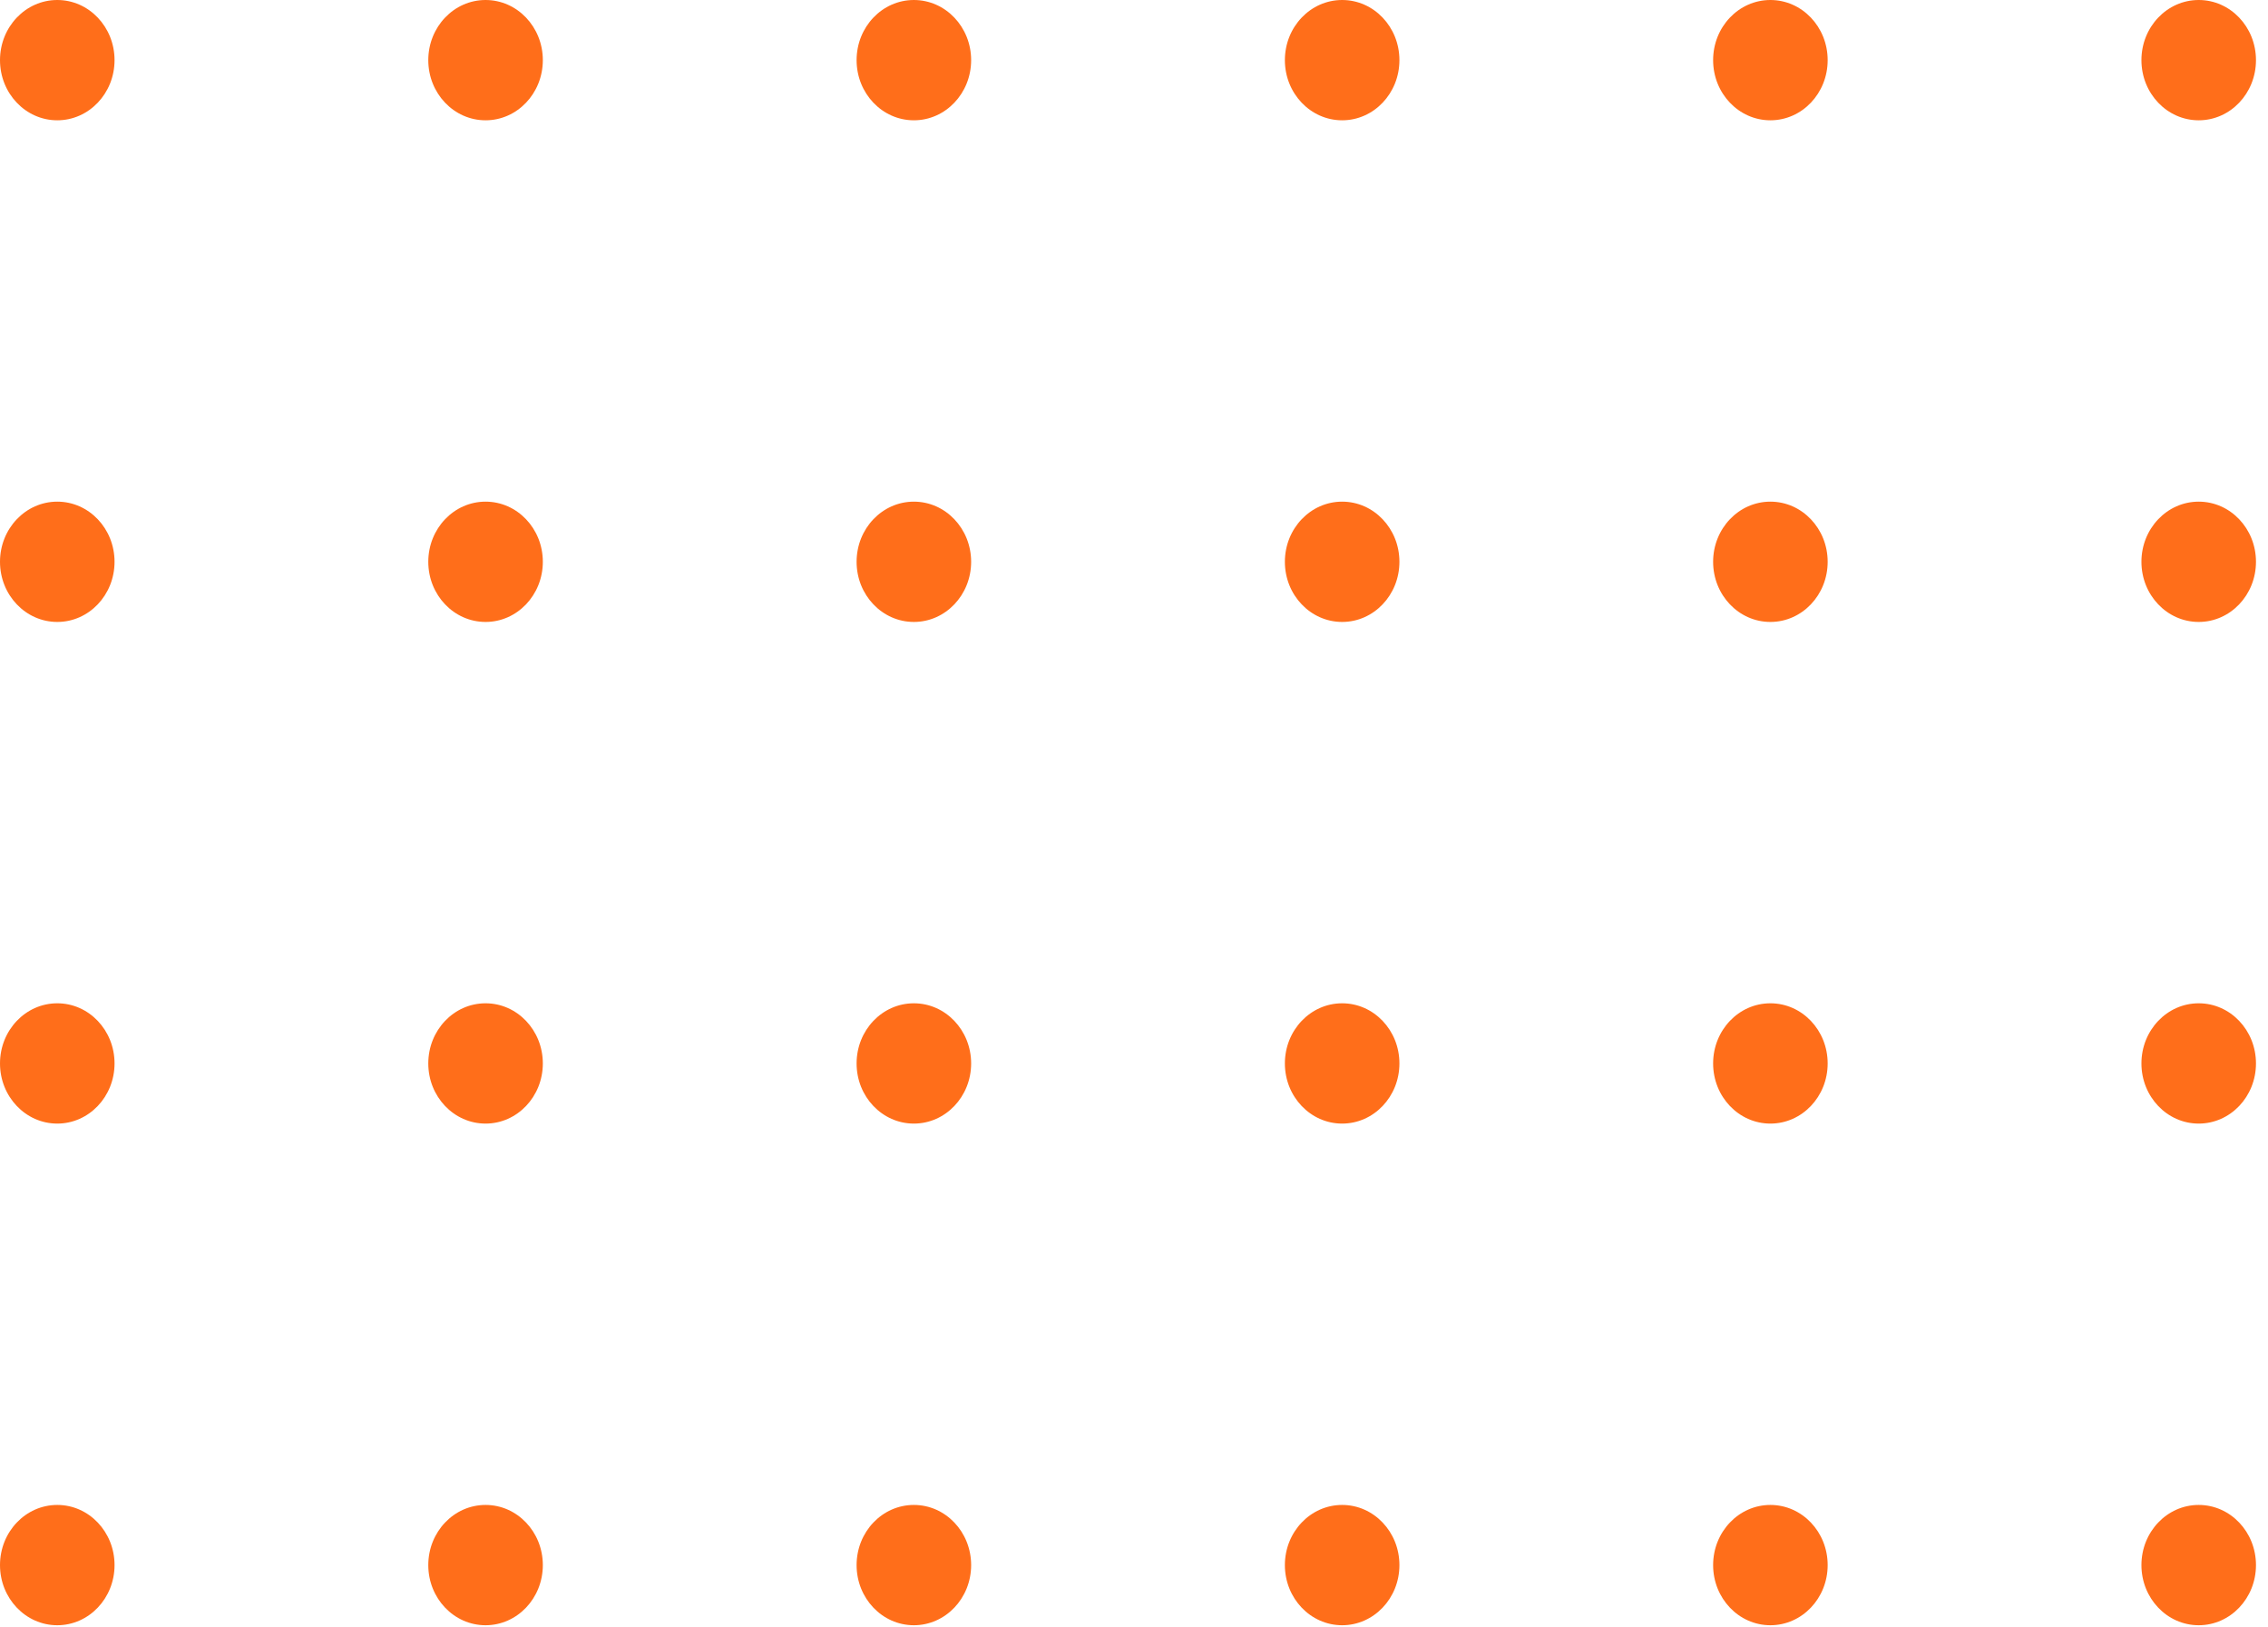 <svg width="99" height="71" viewBox="0 0 99 71" fill="none" xmlns="http://www.w3.org/2000/svg">
<ellipse cx="2.5" cy="2.625" rx="2.5" ry="2.625" fill="#FF6E1A"/>
<ellipse cx="2.5" cy="46.409" rx="2.5" ry="2.625" fill="#FF6E1A"/>
<ellipse cx="39.891" cy="2.625" rx="2.5" ry="2.625" fill="#FF6E1A"/>
<ellipse cx="39.891" cy="46.409" rx="2.5" ry="2.625" fill="#FF6E1A"/>
<ellipse cx="77.279" cy="2.625" rx="2.5" ry="2.625" fill="#FF6E1A"/>
<ellipse cx="77.279" cy="46.409" rx="2.5" ry="2.625" fill="#FF6E1A"/>
<ellipse cx="2.5" cy="24.517" rx="2.5" ry="2.625" fill="#FF6E1A"/>
<ellipse cx="2.5" cy="68.301" rx="2.5" ry="2.625" fill="#FF6E1A"/>
<ellipse cx="39.891" cy="24.517" rx="2.5" ry="2.625" fill="#FF6E1A"/>
<ellipse cx="39.891" cy="68.301" rx="2.5" ry="2.625" fill="#FF6E1A"/>
<ellipse cx="77.279" cy="24.517" rx="2.5" ry="2.625" fill="#FF6E1A"/>
<ellipse cx="77.279" cy="68.301" rx="2.5" ry="2.625" fill="#FF6E1A"/>
<ellipse cx="21.195" cy="2.625" rx="2.5" ry="2.625" fill="#FF6E1A"/>
<ellipse cx="21.195" cy="46.409" rx="2.5" ry="2.625" fill="#FF6E1A"/>
<ellipse cx="58.586" cy="2.625" rx="2.5" ry="2.625" fill="#FF6E1A"/>
<ellipse cx="58.586" cy="46.409" rx="2.5" ry="2.625" fill="#FF6E1A"/>
<ellipse cx="95.975" cy="2.625" rx="2.5" ry="2.625" fill="#FF6E1A"/>
<ellipse cx="95.975" cy="46.409" rx="2.5" ry="2.625" fill="#FF6E1A"/>
<ellipse cx="21.195" cy="24.517" rx="2.5" ry="2.625" fill="#FF6E1A"/>
<ellipse cx="21.195" cy="68.301" rx="2.5" ry="2.625" fill="#FF6E1A"/>
<ellipse cx="58.586" cy="24.517" rx="2.5" ry="2.625" fill="#FF6E1A"/>
<ellipse cx="58.586" cy="68.301" rx="2.5" ry="2.625" fill="#FF6E1A"/>
<ellipse cx="95.975" cy="24.517" rx="2.5" ry="2.625" fill="#FF6E1A"/>
<ellipse cx="95.975" cy="68.301" rx="2.5" ry="2.625" fill="#FF6E1A"/>
</svg>
